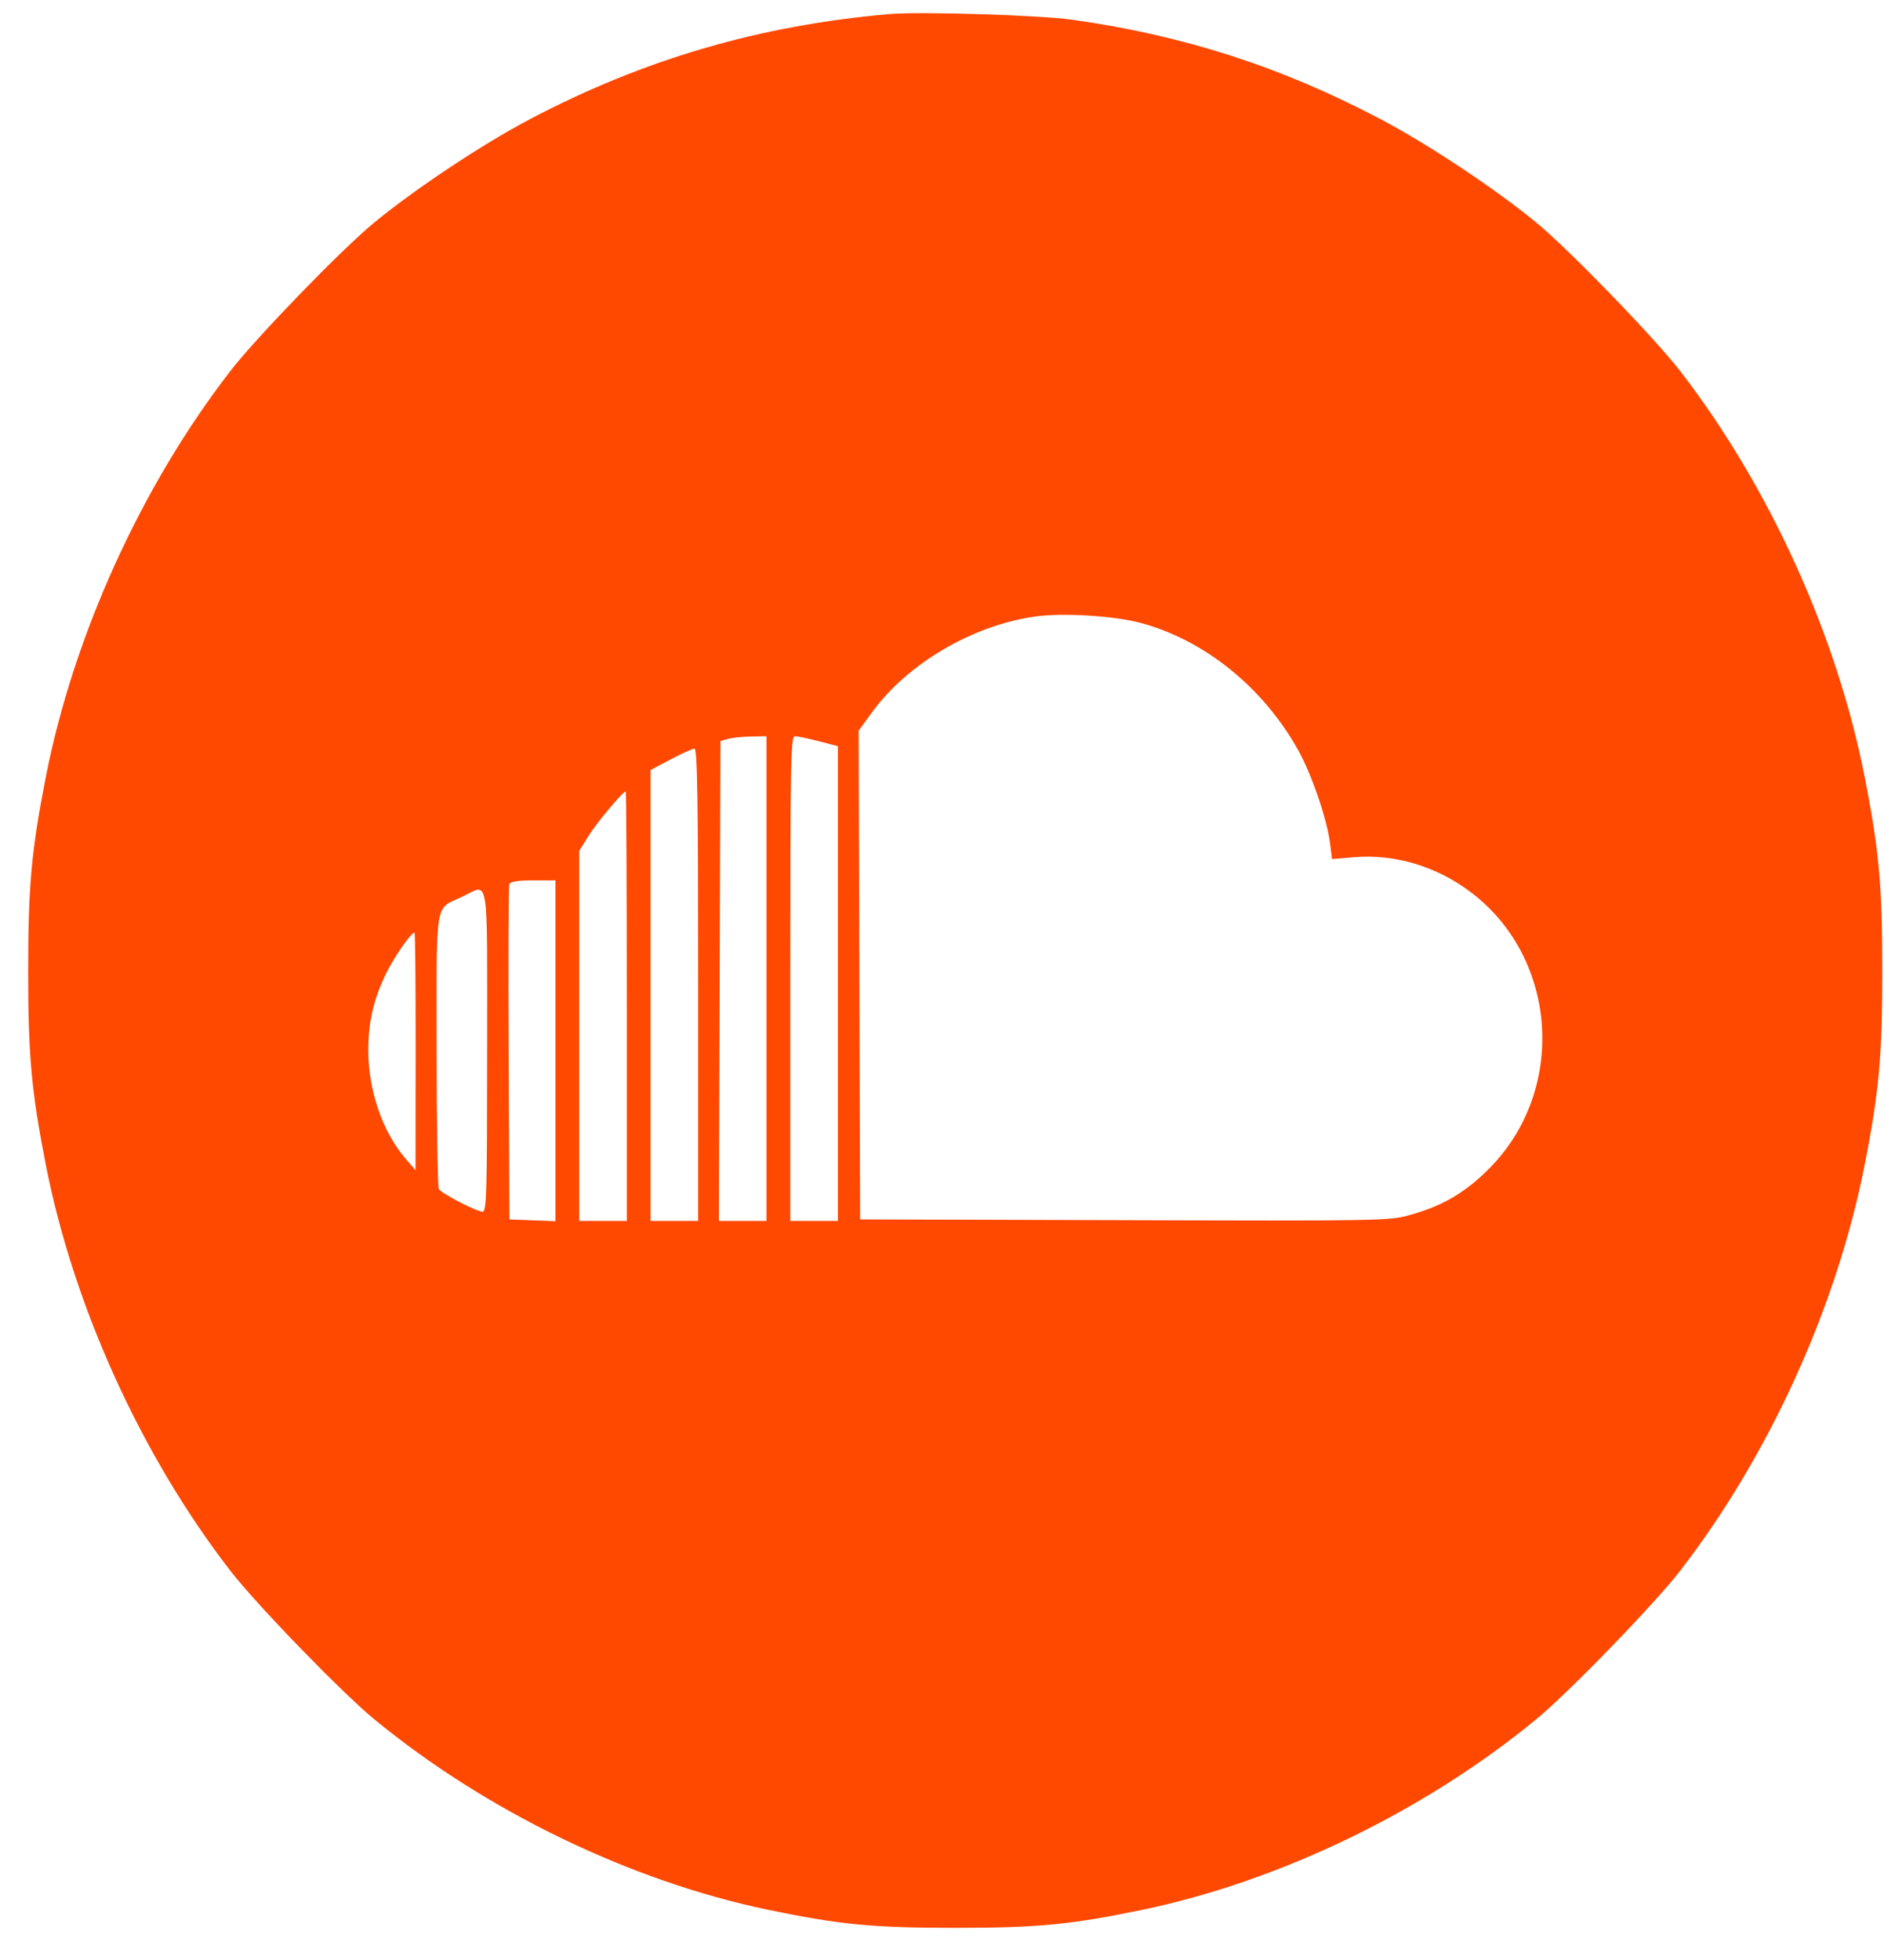 <svg width="50" height="52" viewBox="0 0 50 52" fill="none" xmlns="http://www.w3.org/2000/svg">
<path fill-rule="evenodd" clip-rule="evenodd" d="M23.616 0.373C20.184 0.667 17.093 1.569 14.071 3.158C12.805 3.824 11.022 5.007 9.93 5.906C9.066 6.617 6.801 8.953 6.112 9.845C3.748 12.903 1.949 16.864 1.213 20.629C0.832 22.578 0.748 23.508 0.748 25.759C0.748 28.009 0.832 28.939 1.213 30.888C1.949 34.653 3.748 38.614 6.112 41.672C6.801 42.564 9.066 44.9 9.93 45.611C12.894 48.05 16.732 49.907 20.381 50.667C22.269 51.06 23.171 51.147 25.352 51.147C27.532 51.147 28.434 51.06 30.322 50.667C33.971 49.907 37.809 48.05 40.773 45.611C41.637 44.9 43.901 42.564 44.591 41.672C46.955 38.614 48.754 34.653 49.49 30.888C49.871 28.939 49.955 28.009 49.955 25.759C49.955 23.508 49.871 22.578 49.49 20.629C48.754 16.864 46.955 12.903 44.591 9.845C43.901 8.953 41.637 6.617 40.773 5.906C39.681 5.007 37.898 3.824 36.632 3.158C33.993 1.77 31.427 0.943 28.467 0.525C27.59 0.401 24.44 0.303 23.616 0.373ZM30.253 16.522C31.956 16.971 33.519 18.23 34.453 19.902C34.811 20.544 35.215 21.724 35.297 22.363L35.351 22.792L35.913 22.744C37.031 22.647 38.169 22.994 39.093 23.716C41.344 25.473 41.564 28.907 39.558 30.965C38.922 31.617 38.311 31.983 37.453 32.225C36.873 32.39 36.718 32.393 29.844 32.372L22.827 32.352L22.807 25.869L22.787 19.386L23.141 18.9C24.082 17.608 25.796 16.598 27.457 16.358C28.177 16.253 29.535 16.333 30.253 16.522ZM20.343 25.962V32.392H19.711H19.079L19.1 26.027L19.12 19.661L19.317 19.604C19.425 19.573 19.701 19.544 19.928 19.54L20.343 19.532V25.962ZM21.726 19.664L22.236 19.796V26.094V32.392H21.605H20.974V25.962C20.974 20.218 20.986 19.532 21.095 19.532C21.162 19.532 21.446 19.591 21.726 19.664ZM18.528 26.125V32.392H17.897H17.266V26.411V20.429L17.799 20.147C18.091 19.992 18.375 19.863 18.43 19.861C18.508 19.858 18.528 21.163 18.528 26.125ZM16.635 26.695V32.392H16.004H15.373V27.484V22.575L15.611 22.188C15.821 21.846 16.531 20.997 16.606 20.997C16.622 20.997 16.635 23.561 16.635 26.695ZM14.742 27.878V32.399L14.13 32.376L13.519 32.352L13.499 27.956C13.487 25.539 13.495 23.515 13.516 23.459C13.541 23.39 13.745 23.357 14.148 23.357H14.742V27.878ZM12.928 27.875C12.928 31.654 12.914 32.148 12.807 32.148C12.652 32.148 11.723 31.667 11.647 31.548C11.615 31.497 11.588 29.838 11.588 27.86C11.586 23.794 11.53 24.137 12.255 23.797C12.996 23.449 12.928 23.034 12.928 27.875ZM11.031 27.895L11.028 31.049L10.751 30.726C10.151 30.024 9.774 28.925 9.774 27.875C9.774 27.119 9.908 26.534 10.239 25.843C10.448 25.408 10.909 24.741 11.001 24.741C11.019 24.741 11.033 26.16 11.031 27.895Z" fill="#FF4800"/>
</svg>
